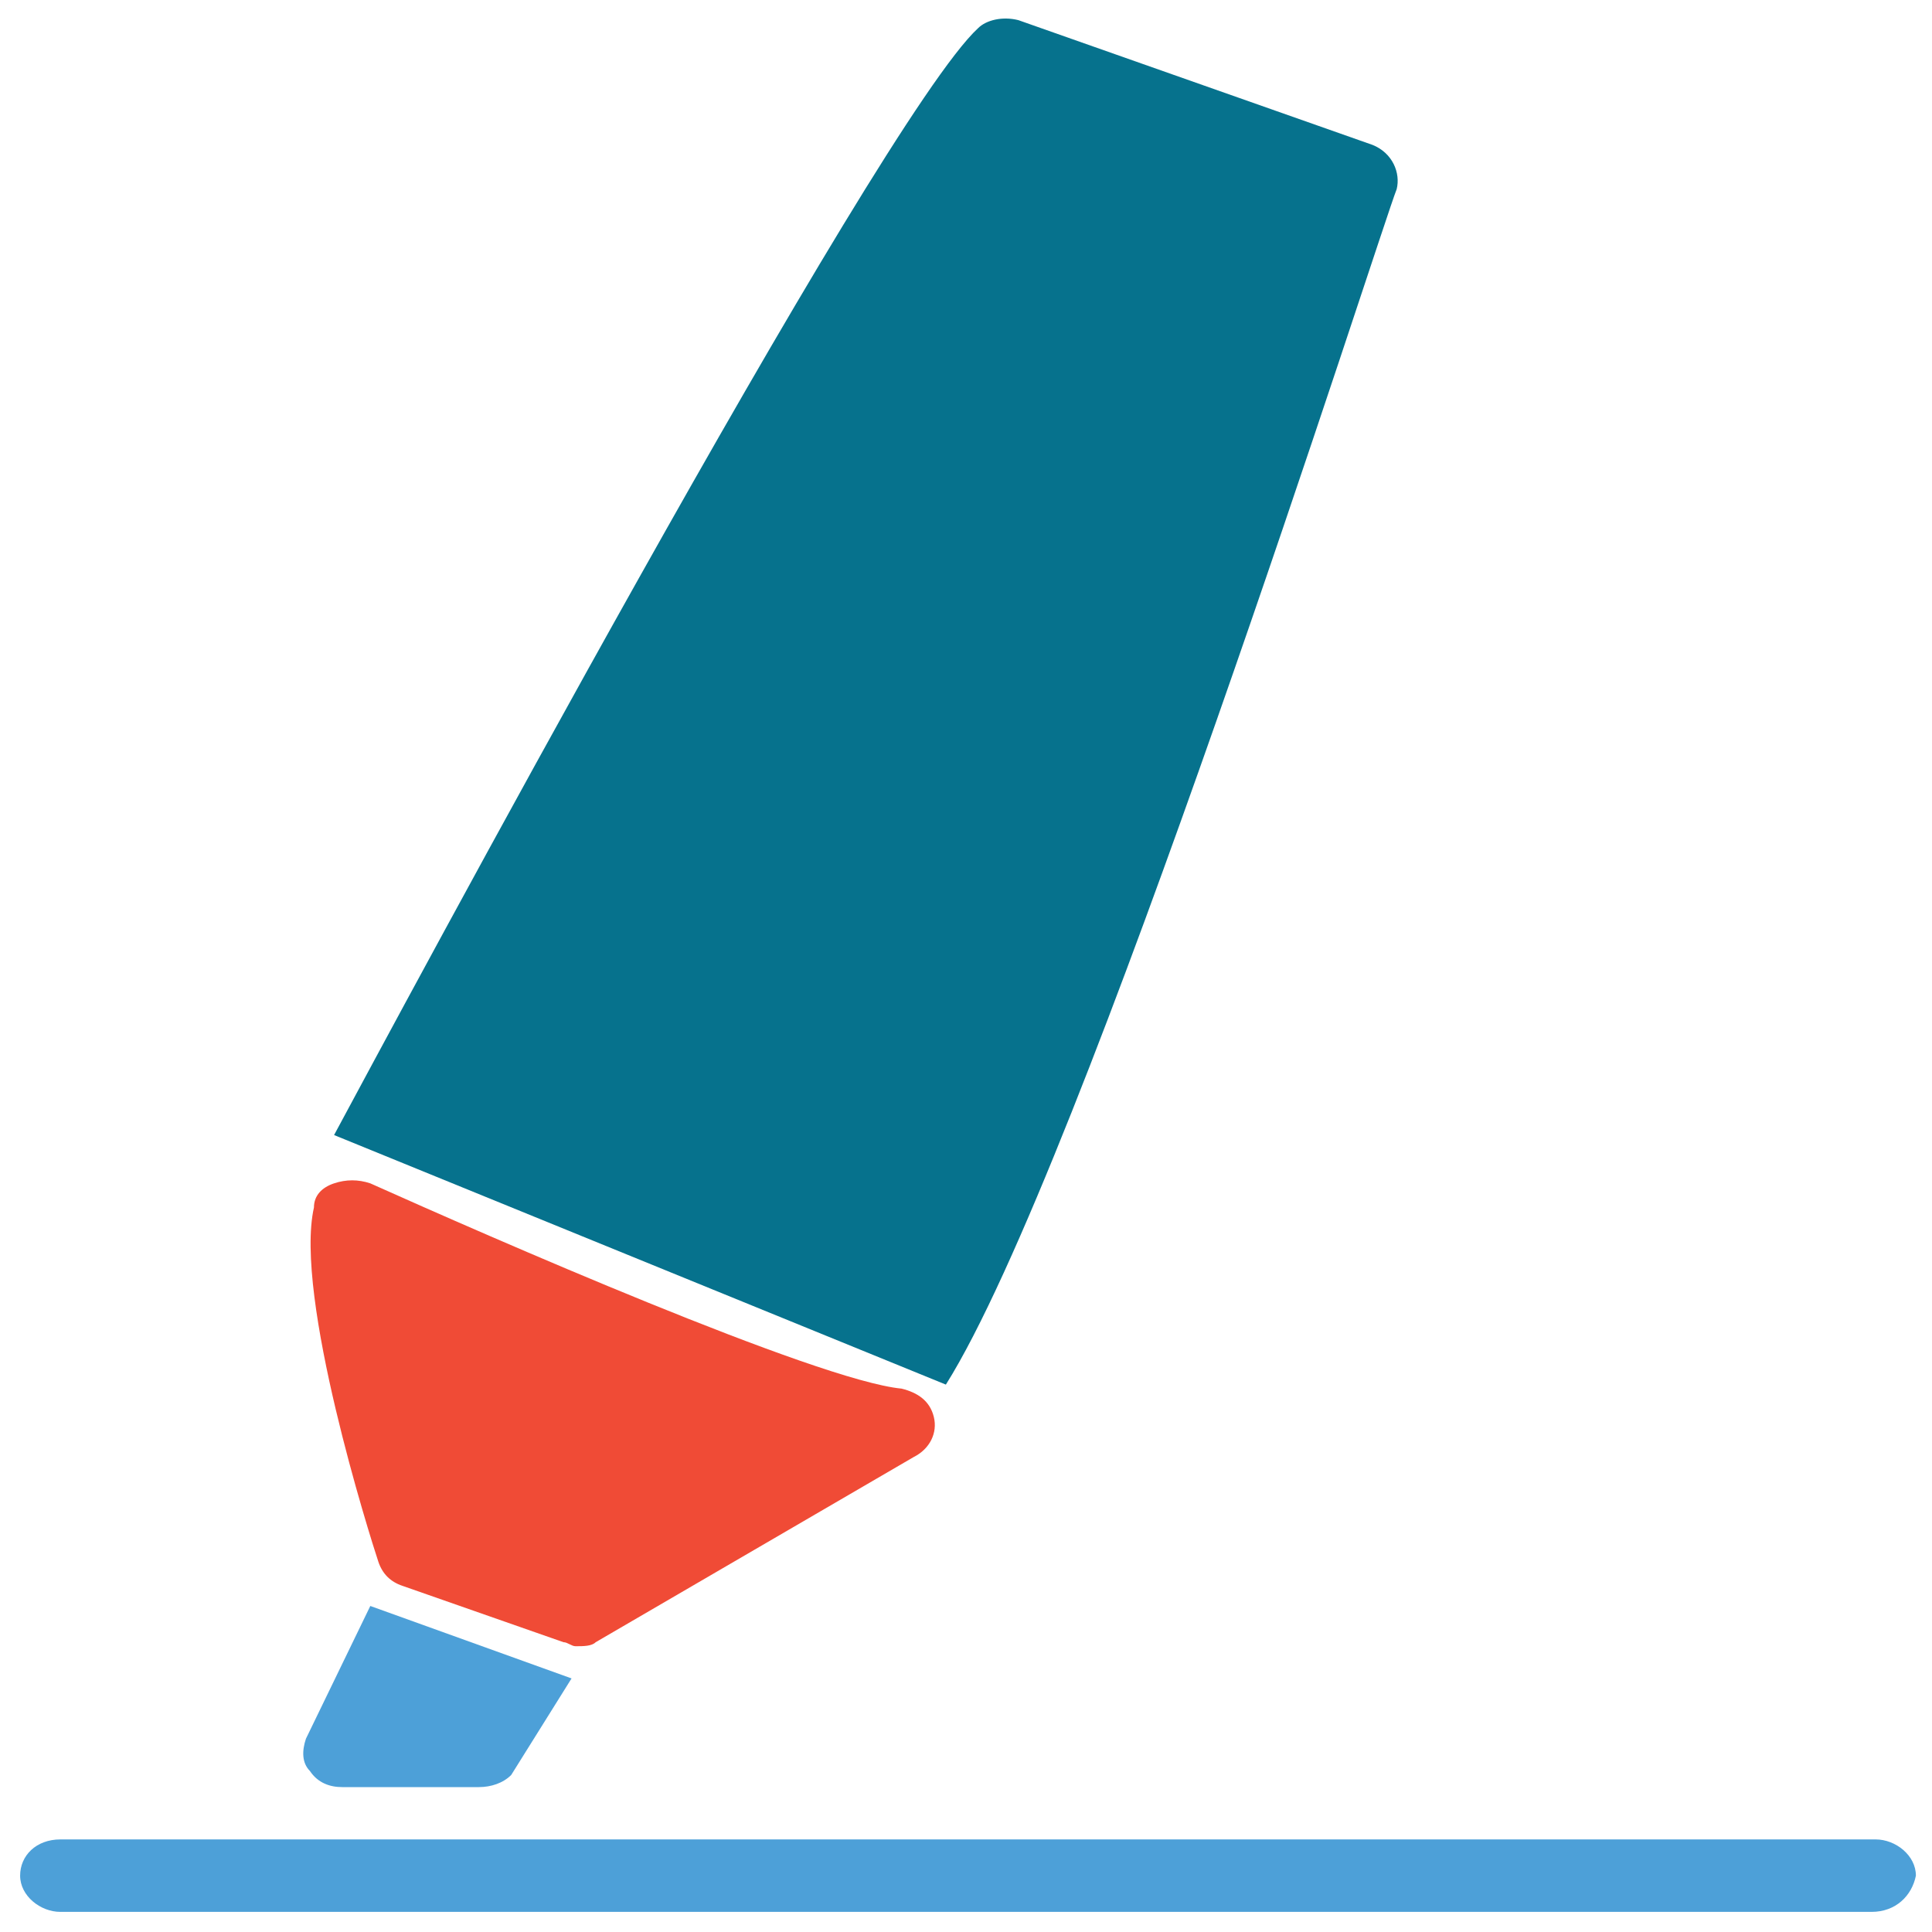 <?xml version="1.0" encoding="utf-8"?>
<!-- Generator: Adobe Illustrator 18.0.0, SVG Export Plug-In . SVG Version: 6.00 Build 0)  -->
<!DOCTYPE svg PUBLIC "-//W3C//DTD SVG 1.1//EN" "http://www.w3.org/Graphics/SVG/1.1/DTD/svg11.dtd">
<svg version="1.1" id="Layer_1" xmlns="http://www.w3.org/2000/svg" xmlns:xlink="http://www.w3.org/1999/xlink" x="0px" y="0px"
	 viewBox="0 0 48 48" enable-background="new 0 0 48 48" xml:space="preserve">
<g>
	<line fill="#010101" x1="11.7" y1="41.4" x2="10" y2="40.9"/>
	<path fill="#4DA0D8" d="M9.2,39.9l-1.6,3.3c-0.1,0.3-0.1,0.6,0.1,0.8c0.2,0.3,0.5,0.4,0.8,0.4h3.4c0.3,0,0.6-0.1,0.8-0.3l1.5-2.4"
		/>
	<path fill="#06728D" d="M23.5,34.4C26.9,29,34.3,5.7,34.7,4.7c0.1-0.4-0.1-0.9-0.6-1.1l-8.8-3.1c-0.4-0.1-0.8,0-1,0.2
		C21.8,3,9.7,25.6,8.3,28.2"/>
	<path fill="#010101" d="M10,29C10,29,10.1,29,10,29l11.8,4.6"/>
	<path fill="#F04B36" d="M23.2,35.2c-0.1-0.4-0.4-0.6-0.8-0.7c-2.1-0.2-10.3-3.8-13.2-5.1c-0.3-0.1-0.6-0.1-0.9,0
		c-0.3,0.1-0.5,0.3-0.5,0.6c-0.5,2.2,1.4,8.2,1.6,8.8c0.1,0.3,0.3,0.5,0.6,0.6l4,1.4c0.1,0,0.2,0.1,0.3,0.1c0.2,0,0.4,0,0.5-0.1
		l7.9-4.6C23.1,36,23.3,35.6,23.2,35.2z"/>
	<path fill="#4DA0D8" d="M46.5,47.5H1.5c-0.5,0-1-0.4-1-0.9c0-0.5,0.4-0.9,1-0.9h45.1c0.5,0,1,0.4,1,0.9
		C47.5,47.1,47.1,47.5,46.5,47.5z"/>
</g>
</svg>
